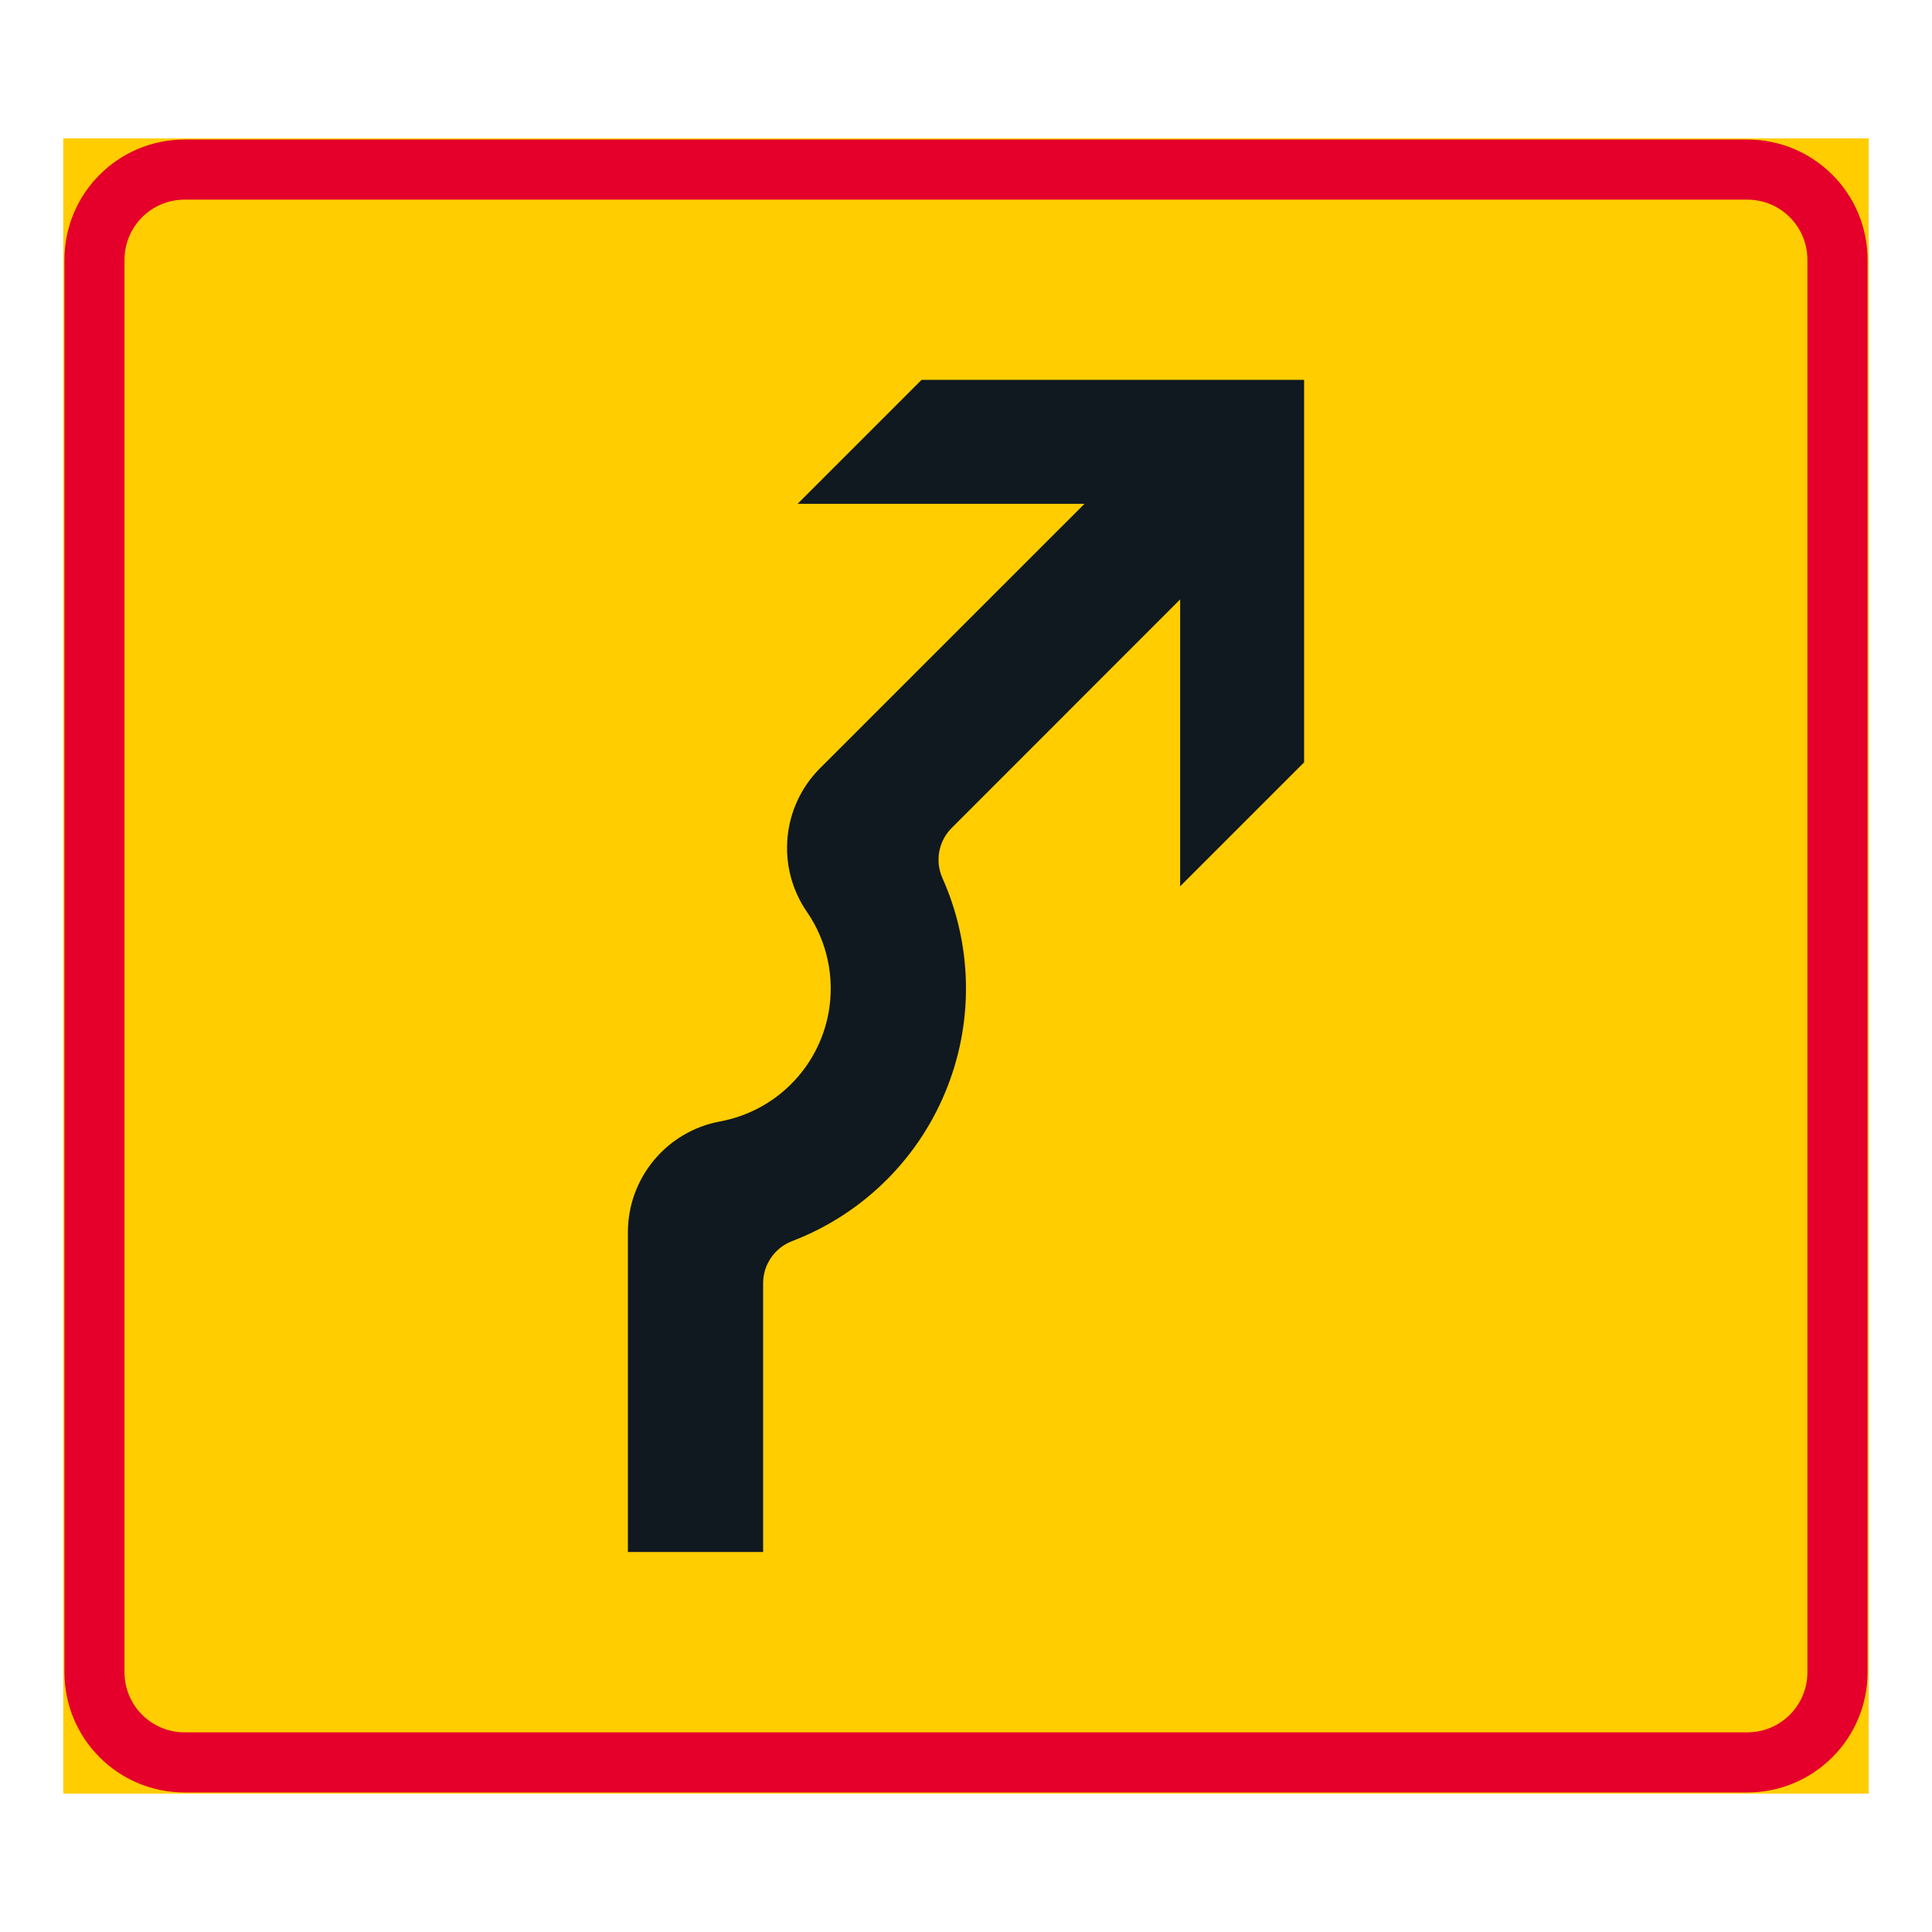 <?xml version="1.0" encoding="utf-8"?>
<!-- Generator: Adobe Illustrator 27.0.1, SVG Export Plug-In . SVG Version: 6.00 Build 0)  -->
<svg version="1.1" id="Layer_1" xmlns="http://www.w3.org/2000/svg" xmlns:xlink="http://www.w3.org/1999/xlink" x="0px" y="0px"
	 viewBox="0 0 425.2 425.2" style="enable-background:new 0 0 425.2 425.2;" xml:space="preserve">
<style type="text/css">
	.st0{fill:#FFCD00;stroke:#FFCD00;stroke-width:0.5;stroke-miterlimit:10;}
	.st1{fill:#E4002B;}
	.st2{fill:#FFCD00;}
	.st3{fill:#101820;}
</style>
<g id="LWPOLYLINE_78_">
	<rect x="14.17" y="30.71" class="st0" width="396.85" height="363.78"/>
</g>
<g id="LWPOLYLINE_76_">
	<path class="st1" d="M384.56,394.49H40.62c-14.61,0-26.44-11.84-26.44-26.45V57.17c0-14.61,11.84-26.46,26.44-26.46h343.94
		c14.61,0,26.46,11.85,26.46,26.46v310.87C411.02,382.65,399.17,394.49,384.56,394.49z"/>
</g>
<g id="LWPOLYLINE_75_">
	<path class="st2" d="M384.56,381.26H40.62c-7.29,0-13.22-5.92-13.22-13.23V57.17c0-7.31,5.93-13.23,13.22-13.23h343.94
		c7.31,0,13.22,5.92,13.22,13.23v310.87C397.78,375.34,391.87,381.26,384.56,381.26z"/>
</g>
<g id="LWPOLYLINE_90_">
	<path class="st3" d="M209.46,182.21c-2.92,2.91-3.72,7.31-2.04,11.06c6.44,14.42,6.89,30.8,1.24,45.54
		c-6.04,15.81-18.53,28.3-34.34,34.34c-3.83,1.47-6.37,5.16-6.37,9.27v59.14h-29.76v-70.36c0-11.96,8.54-22.21,20.28-24.39
		c12.13-2.24,21.63-11.73,23.87-23.86c1.42-7.76-0.27-15.78-4.76-22.28c-6.77-9.86-5.56-23.14,2.9-31.6l58.2-58.19h-63.14
		l27.28-27.28h84.19v84.18l-27.28,27.28v-63.14L209.46,182.21z"/>
</g>
</svg>
